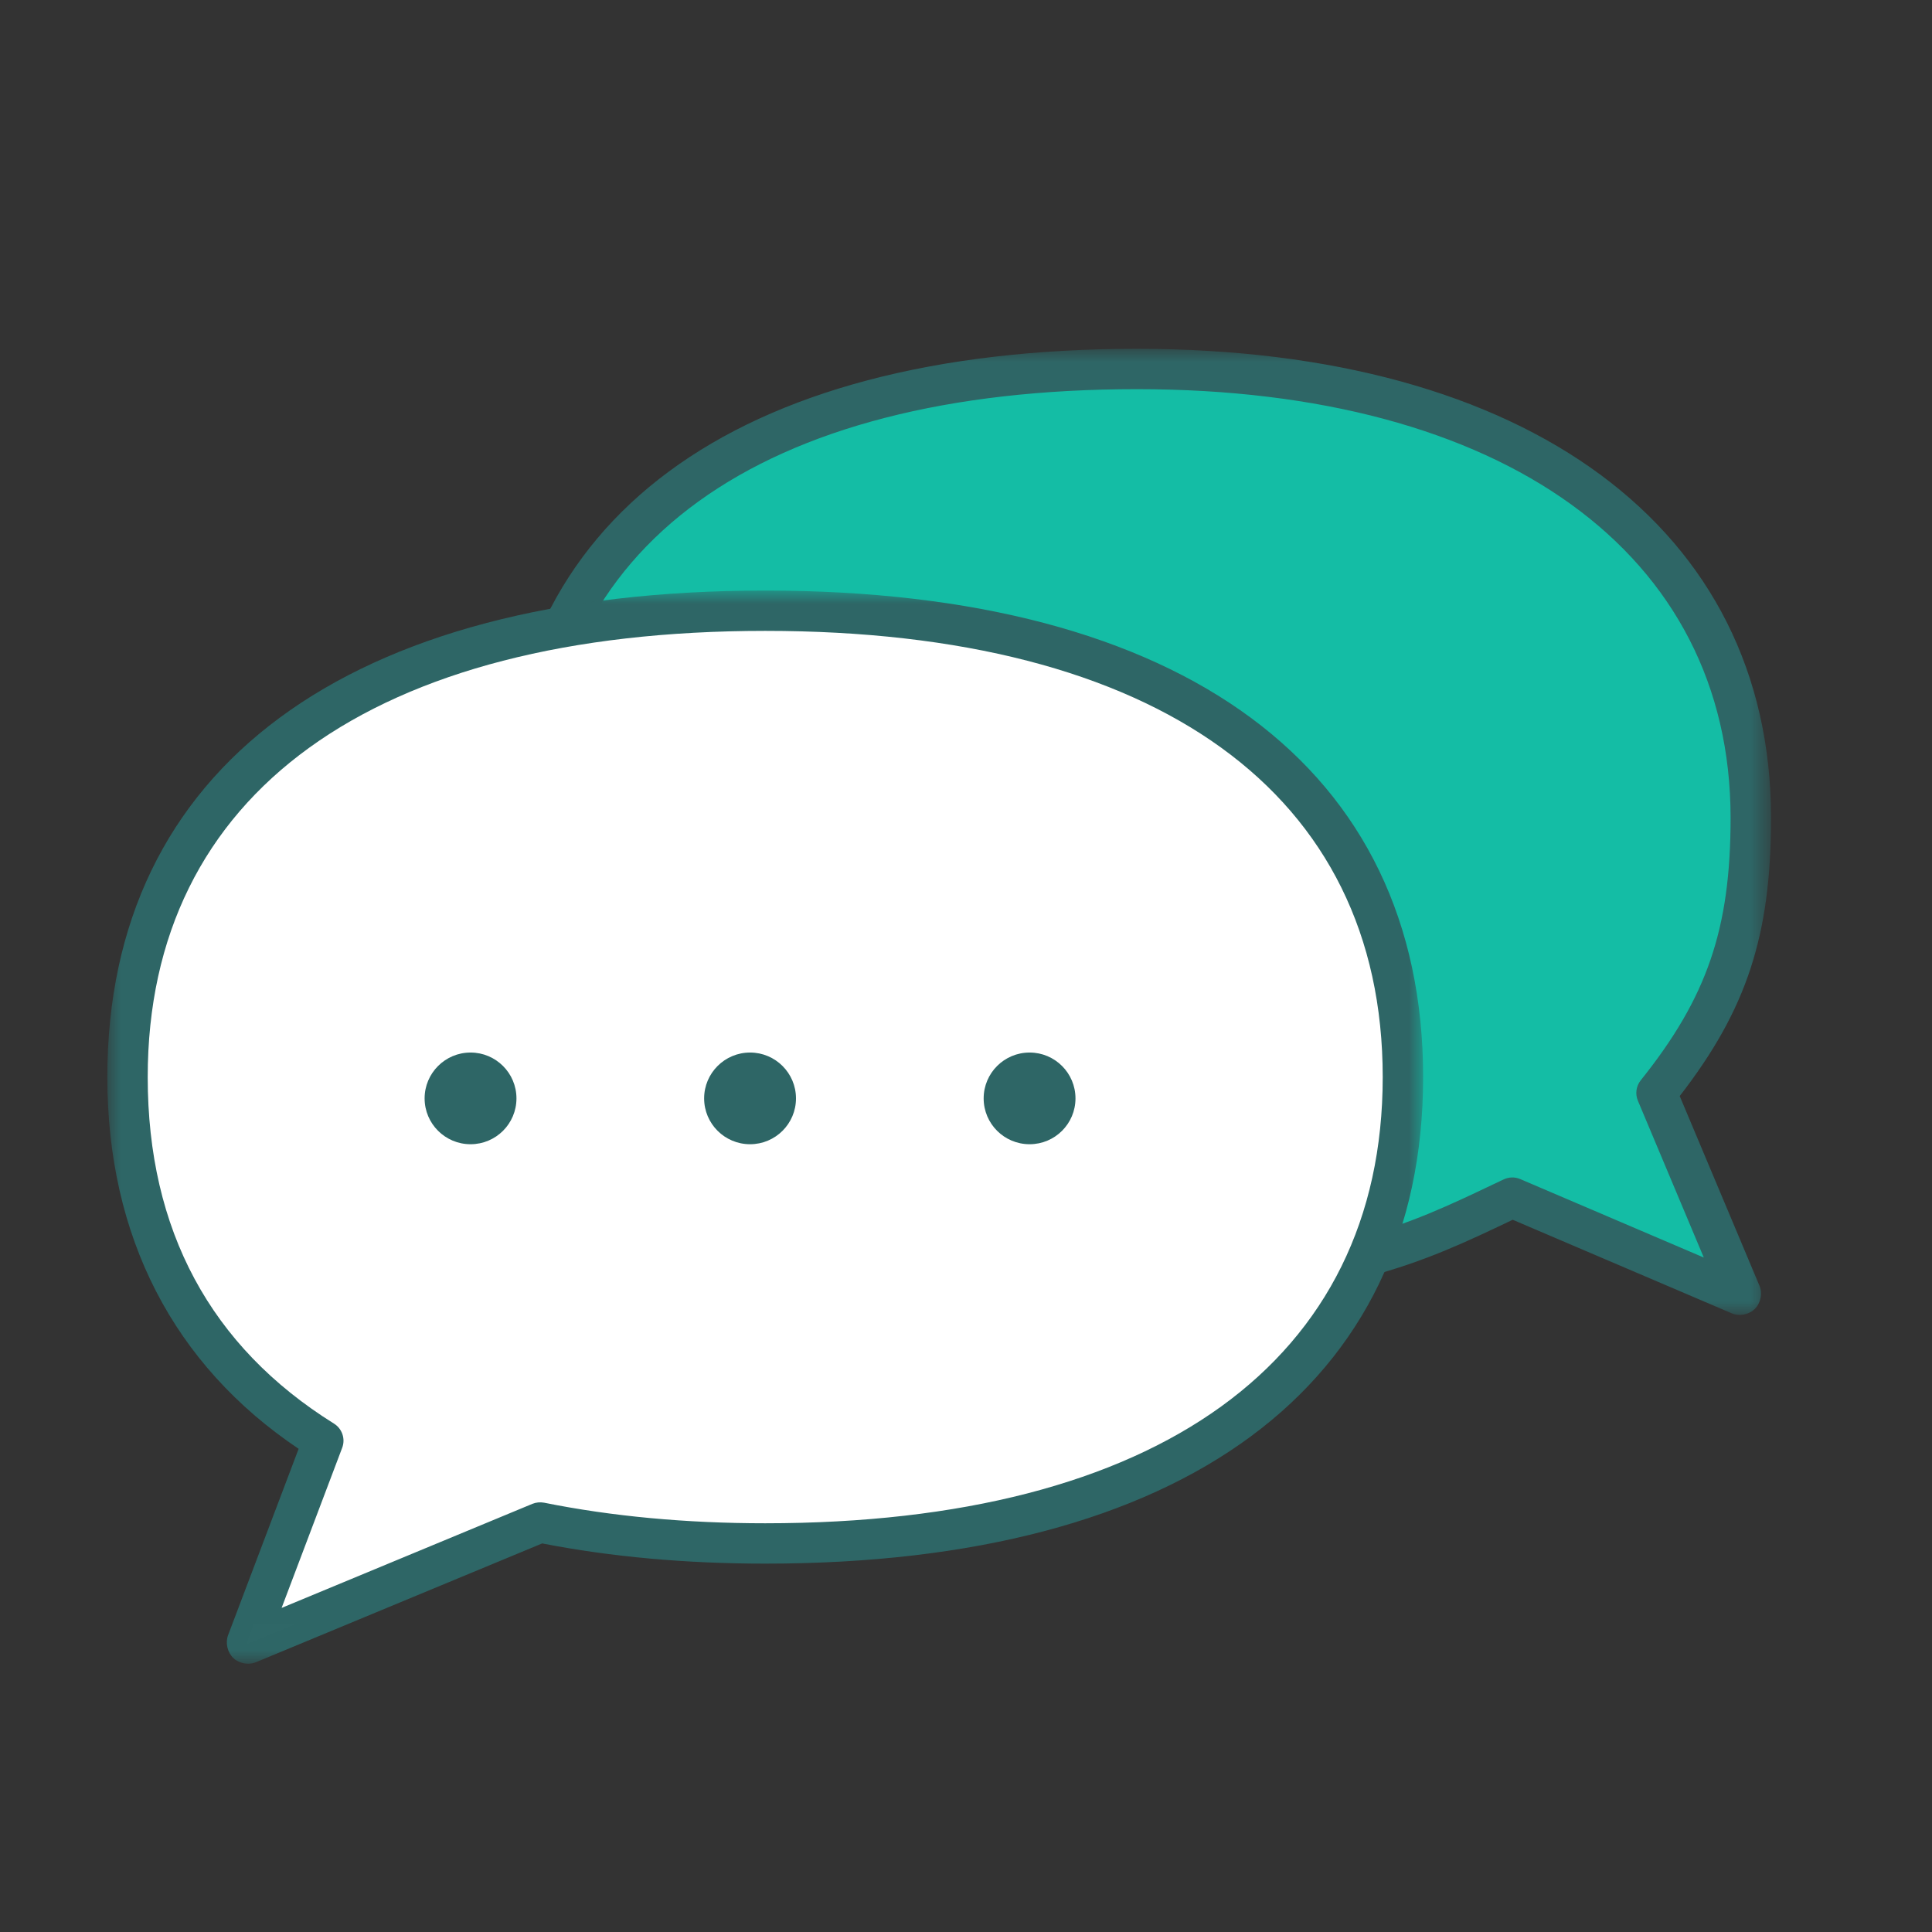 <?xml version="1.0" encoding="UTF-8"?>
<svg width="72px" height="72px" viewBox="0 0 72 72" version="1.1" xmlns="http://www.w3.org/2000/svg" xmlns:xlink="http://www.w3.org/1999/xlink">
    <rect x="0" y="0" width="72" height="72" fill="#333333" stroke="none"/>
    <title>Group 4</title>
    <defs>
        <polygon id="path-1" points="0 0 47.26 0 47.26 36.002 0 36.002"></polygon>
        <polygon id="path-3" points="0 0 49.036 0 49.036 39.992 0 39.992"></polygon>
    </defs>
    <g id="LP" stroke="none" stroke-width="1" fill="none" fill-rule="evenodd">
        <g id="toB" transform="translate(-344, -6008)">
            <g id="Group-4" transform="translate(344, 6008)">
                <rect id="Rectangle-Copy-2" x="0" y="0" width="72" height="72"></rect>
                <g id="Group-17" transform="translate(4, 13)">
                    <path d="M38.37,0.751 C52.916,0.751 61.247,7.481 61.247,17.482 C61.247,21.788 60.338,24.478 57.733,27.73 L60.876,35.208 C60.887,35.236 60.859,35.263 60.831,35.252 L52.358,31.632 C48.939,33.256 46.102,34.75 38.37,34.75 C23.824,34.75 15.493,28.163 15.493,17.482 C15.493,6.802 23.824,0.751 38.37,0.751" id="Fill-1" fill="#14BDA5"></path>
                    <g id="Group-5" transform="translate(14.74, 0)">
                        <mask id="mask-2" fill="white">
                            <use xlink:href="#path-1"></use>
                        </mask>
                        <g id="Clip-4"></g>
                        <path d="M23.63,1.503 C9.569,1.503 1.505,7.327 1.505,17.482 C1.505,22.515 3.472,26.679 7.194,29.525 C11.023,32.452 16.707,33.998 23.63,33.998 C30.908,33.998 33.693,32.669 36.919,31.132 L37.296,30.954 C37.491,30.861 37.717,30.855 37.915,30.941 L44.755,33.864 L42.299,28.02 C42.193,27.767 42.234,27.475 42.405,27.26 C44.878,24.174 45.754,21.614 45.754,17.482 C45.754,7.625 37.277,1.503 23.63,1.503 M46.092,36.002 C45.992,36.002 45.893,35.983 45.803,35.946 L37.635,32.457 L37.569,32.488 C34.318,34.038 31.248,35.501 23.63,35.501 C16.373,35.501 10.373,33.847 6.279,30.718 C2.171,27.578 0,23 0,17.482 C0,6.371 8.613,0 23.63,0 C38.205,0 47.261,6.699 47.261,17.482 C47.261,21.846 46.364,24.611 43.858,27.847 L46.831,34.917 C46.95,35.202 46.876,35.566 46.654,35.783 C46.509,35.923 46.299,36.002 46.092,36.002" id="Fill-3" fill="#2E6666" mask="url(#mask-2)"></path>
                    </g>
                    <path d="M24.518,9.759 C9.407,9.759 0.753,16.043 0.753,27.139 C0.753,33.152 3.314,37.738 8.049,40.69 L5.205,48.205 C5.193,48.235 5.223,48.263 5.251,48.25 L16.129,43.737 C18.651,44.246 21.443,44.519 24.518,44.519 C39.628,44.519 48.283,38.234 48.283,27.139 C48.283,16.043 39.628,9.759 24.518,9.759" id="Fill-6" fill="#FFFFFF"></path>
                    <g id="Group-10" transform="translate(0, 9.008)">
                        <mask id="mask-4" fill="white">
                            <use xlink:href="#path-3"></use>
                        </mask>
                        <g id="Clip-9"></g>
                        <path d="M24.518,1.503 C9.893,1.503 1.505,7.564 1.505,18.132 C1.505,23.829 3.841,28.174 8.447,31.046 C8.751,31.235 8.88,31.614 8.752,31.948 L6.495,37.914 L15.84,34.036 C15.979,33.98 16.131,33.966 16.277,33.993 C18.803,34.502 21.575,34.76 24.518,34.76 C39.143,34.76 47.53,28.7 47.53,18.132 C47.53,7.564 39.143,1.503 24.518,1.503 M5.25,39.993 C5.047,39.993 4.839,39.918 4.695,39.782 C4.476,39.573 4.393,39.217 4.499,38.933 L7.129,31.985 C2.463,28.853 0,24.076 0,18.132 C0,6.609 8.936,0 24.518,0 C40.099,0 49.036,6.609 49.036,18.132 C49.036,29.655 40.099,36.264 24.518,36.264 C21.563,36.264 18.768,36.011 16.206,35.511 L5.54,39.937 C5.45,39.975 5.35,39.993 5.25,39.993" id="Fill-8" fill="#2E6666" mask="url(#mask-4)"></path>
                    </g>
                    <path d="M15.247,27.934 C15.247,28.878 14.481,29.642 13.536,29.642 C12.591,29.642 11.824,28.878 11.824,27.934 C11.824,26.991 12.591,26.225 13.536,26.225 C14.481,26.225 15.247,26.991 15.247,27.934" id="Fill-11" fill="#2E6666"></path>
                    <path d="M36.08,27.934 C36.08,28.878 35.315,29.642 34.37,29.642 C33.424,29.642 32.658,28.878 32.658,27.934 C32.658,26.991 33.424,26.225 34.37,26.225 C35.315,26.225 36.08,26.991 36.08,27.934" id="Fill-13" fill="#2E6666"></path>
                    <path d="M25.664,27.934 C25.664,28.878 24.898,29.642 23.953,29.642 C23.008,29.642 22.241,28.878 22.241,27.934 C22.241,26.991 23.008,26.225 23.953,26.225 C24.898,26.225 25.664,26.991 25.664,27.934" id="Fill-15" fill="#2E6666"></path>
                </g>
            </g>
        </g>
    </g>
</svg>